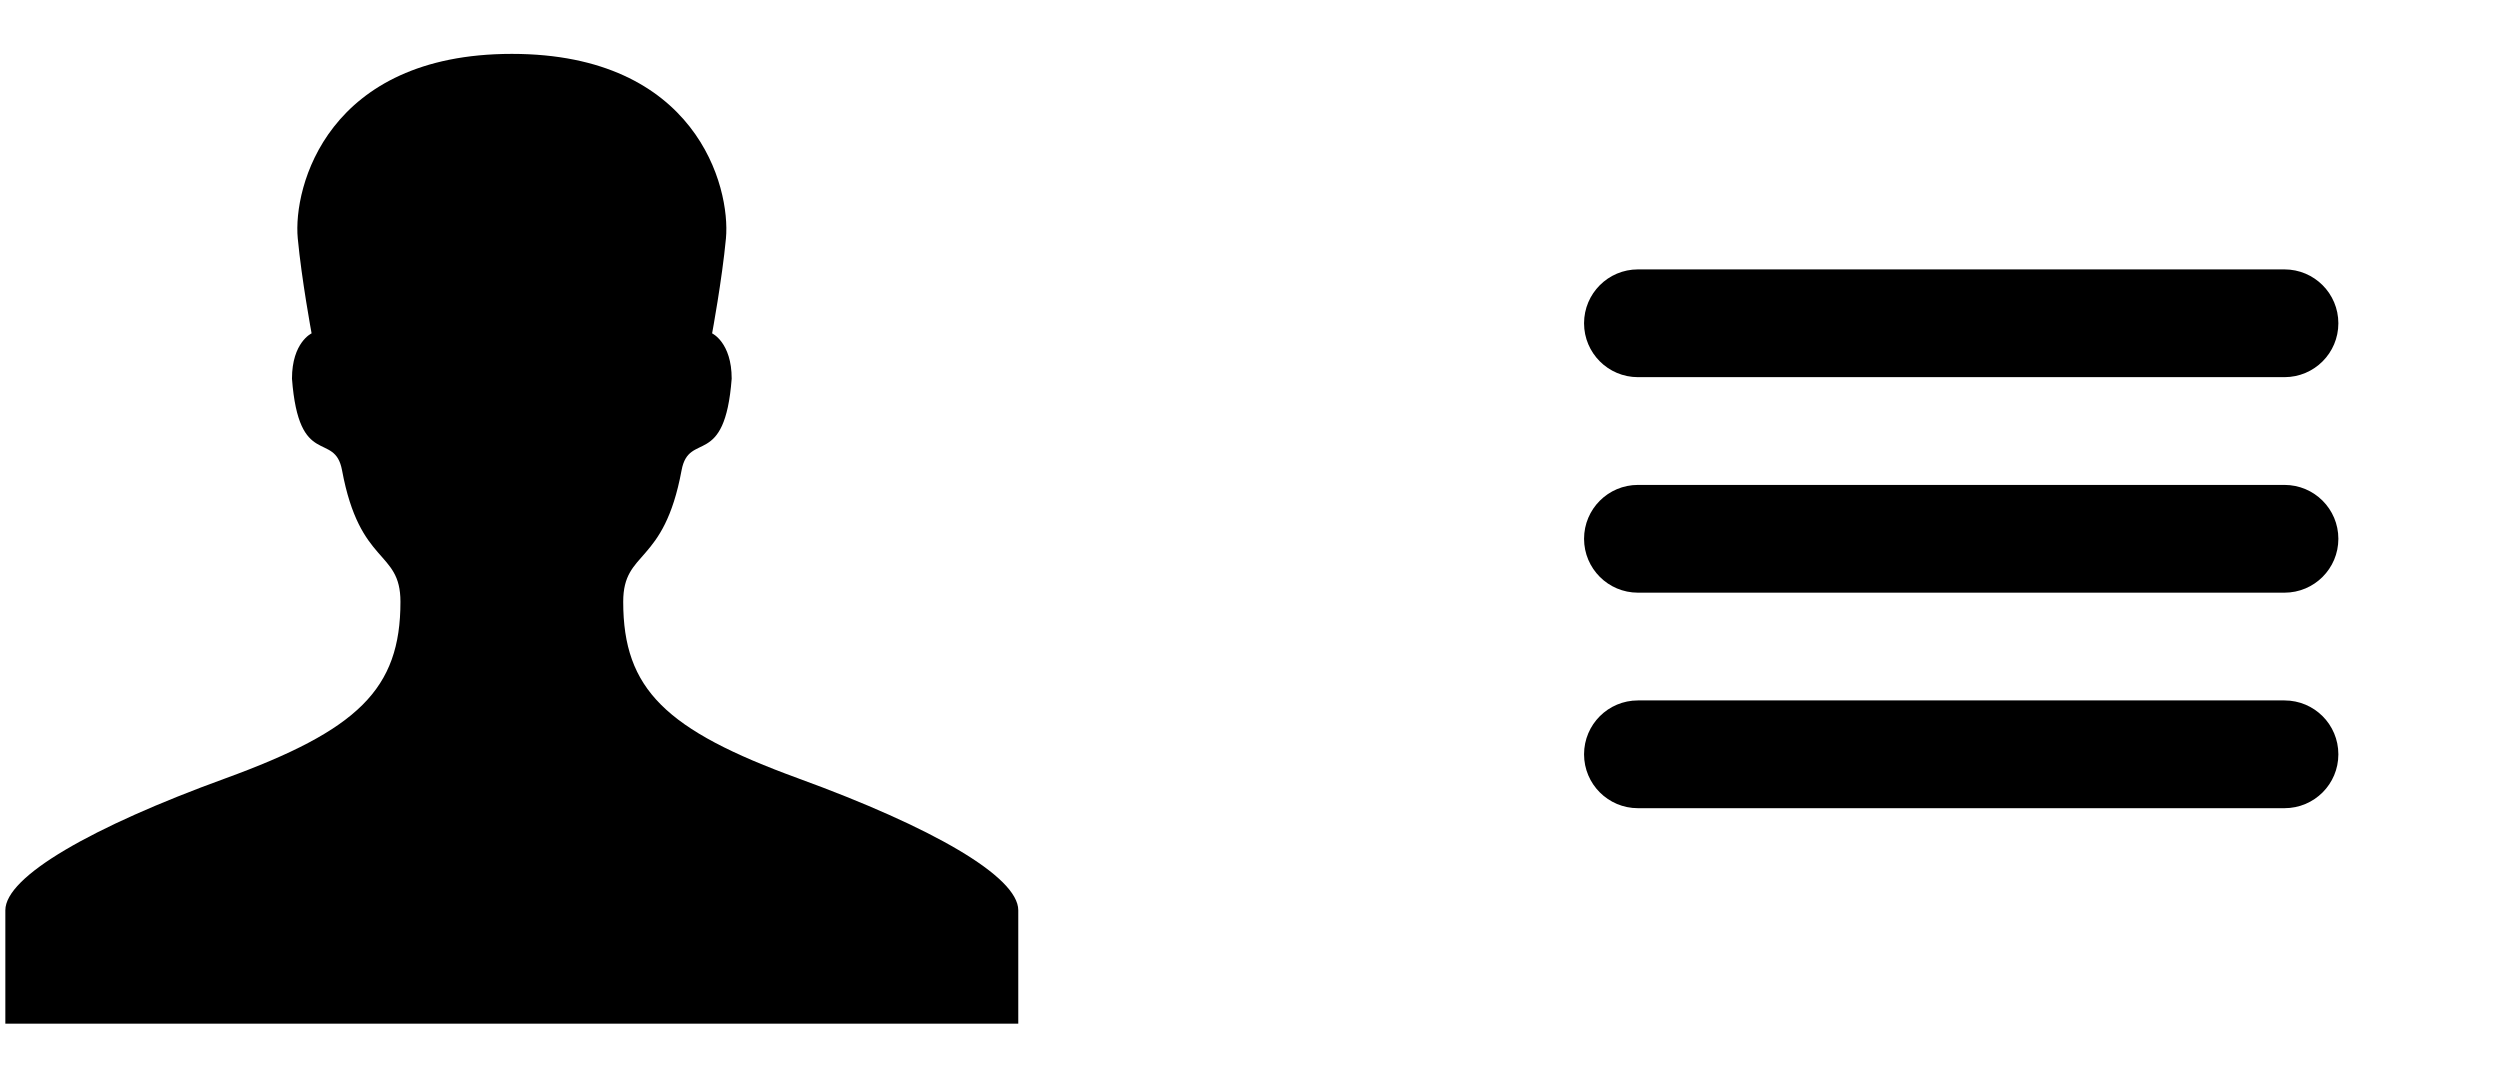 <?xml version="1.0" encoding="utf-8"?>
<!-- Generated by IcoMoon.io -->
<!DOCTYPE svg PUBLIC "-//W3C//DTD SVG 1.1//EN" "http://www.w3.org/Graphics/SVG/1.1/DTD/svg11.dtd">

<svg version="1.1" xmlns="http://www.w3.org/2000/svg" xmlns:xlink="http://www.w3.org/1999/xlink" width="116" height="50" viewBox="0 0 116 50">
<defs>
<g id="icon-user">
	<path class="path1" d="M37.050 36.12c-6.162-2.245-8.133-4.14-8.133-8.198 0-2.435 1.883-1.64 2.708-6.1 0.342-1.85 2.005-0.030 2.325-4.252 0-1.683-0.908-2.102-0.908-2.102s0.462-2.492 0.642-4.408c0.22-2.39-1.38-8.56-9.935-8.56-8.552 0-10.158 6.17-9.933 8.56 0.18 1.915 0.642 4.408 0.642 4.408s-0.91 0.417-0.91 2.102c0.317 4.223 1.98 2.402 2.323 4.252 0.827 4.46 2.71 3.665 2.71 6.1 0 4.058-1.97 5.952-8.133 8.198-6.185 2.25-10.2 4.548-10.2 6.115 0 1.565 0 5.263 0 5.263h47c0 0 0-3.698 0-5.263s-4.017-3.862-10.2-6.115z" />
</g>
<g id="icon-list">
	<path class="path1" d="M40 22.5h-30c-1.38 0-2.5 1.12-2.5 2.5s1.12 2.5 2.5 2.5h30c1.383 0 2.5-1.12 2.5-2.5s-1.117-2.5-2.5-2.5zM10 17.5h30c1.383 0 2.5-1.12 2.5-2.5s-1.117-2.5-2.5-2.5h-30c-1.38 0-2.5 1.12-2.5 2.5s1.12 2.5 2.5 2.5zM40 32.5h-30c-1.38 0-2.5 1.117-2.5 2.5s1.12 2.5 2.5 2.5h30c1.383 0 2.5-1.117 2.5-2.5s-1.117-2.5-2.5-2.5z" />
</g>
</defs>

<g>
	<use xlink:href="#icon-user" transform="translate(0 0)"></use>
	<use xlink:href="#icon-list" transform="translate(66 0)"></use>
</g>

</svg>
